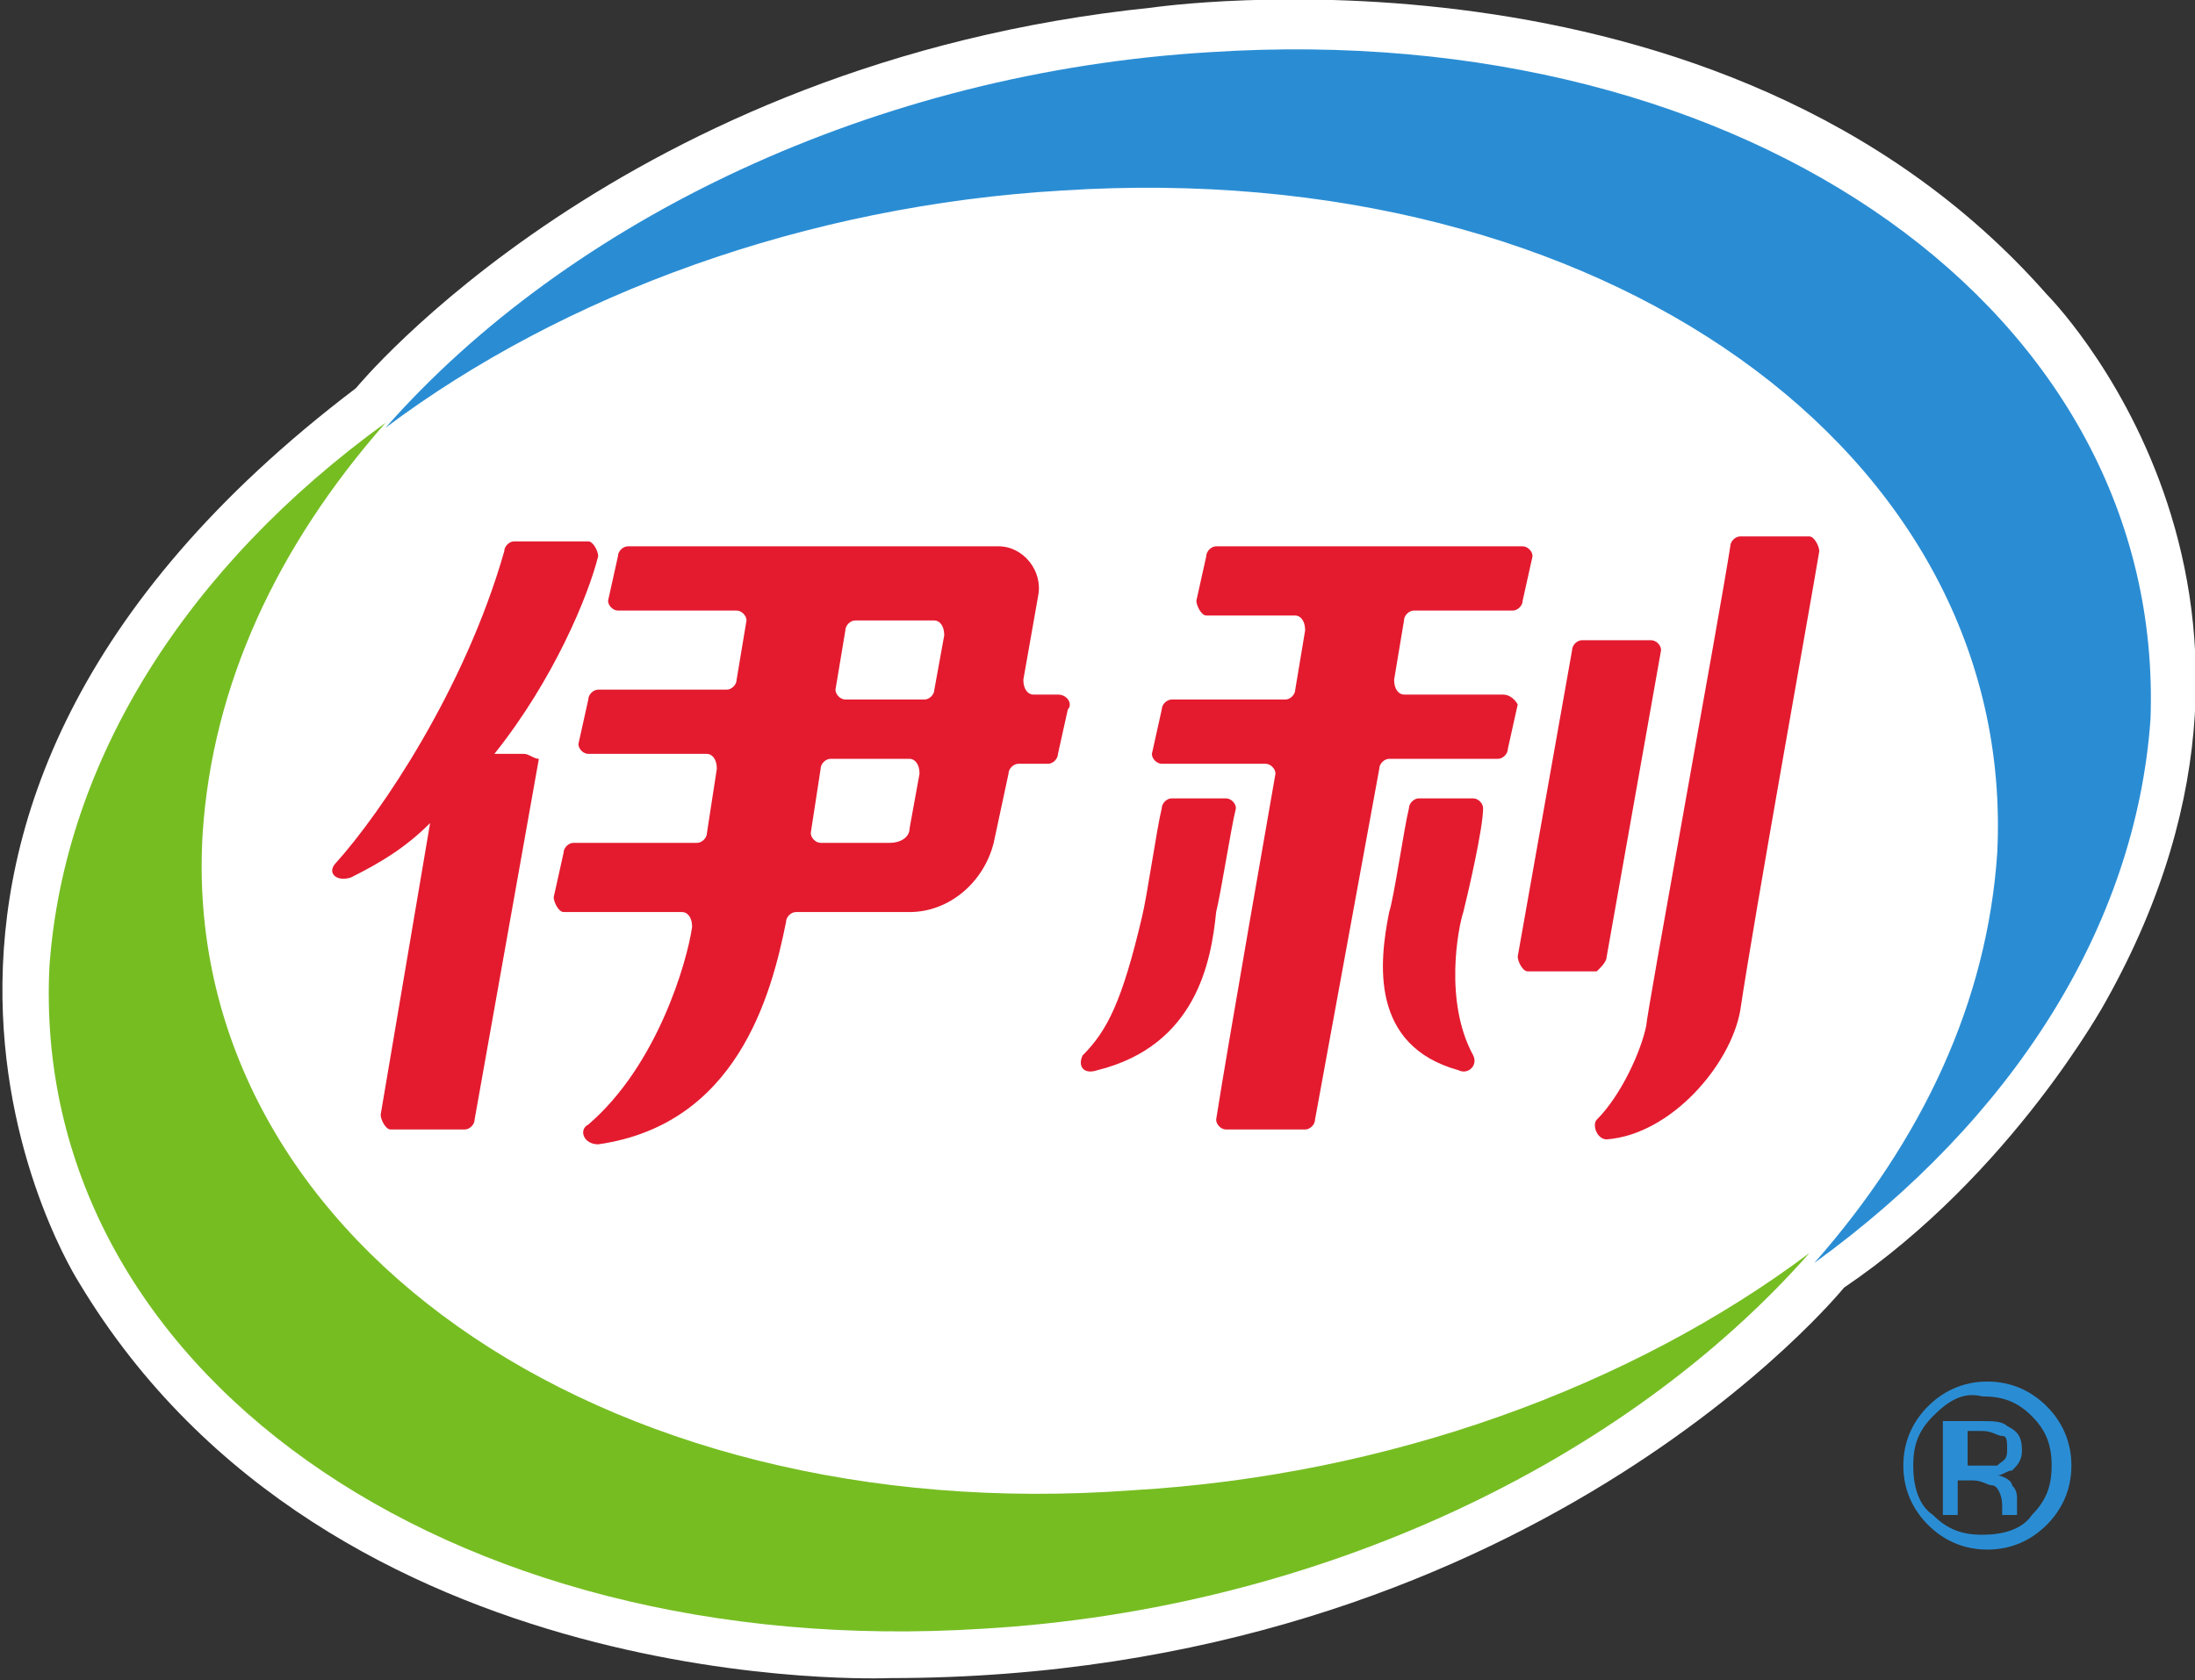 <?xml version="1.0" encoding="utf-8"?>
<!-- Generator: Adobe Illustrator 28.0.0, SVG Export Plug-In . SVG Version: 6.00 Build 0)  -->
<svg version="1.1" id="svg1" xmlns:svg="http://www.w3.org/2000/svg"
	 xmlns="http://www.w3.org/2000/svg" xmlns:xlink="http://www.w3.org/1999/xlink" x="0px" y="0px" viewBox="0 0 44.4 34"
	 style="enable-background:new 0 0 44.4 34;" xml:space="preserve">
<rect x="0" y="0" width="44.4" height="34" fill="#333333" stroke="none"/>
<style type="text/css">
	.st0{clip-path:url(#SVGID_00000041976112561487967080000015786447662599648643_);fill:#FFFFFF;}
	.st1{clip-path:url(#SVGID_00000055676597853561733320000002143181554823082658_);fill:#FFFFFF;}
	.st2{clip-path:url(#SVGID_00000146496713984433462690000009374152721747256511_);fill:#E41B2F;}
	.st3{clip-path:url(#SVGID_00000036932818714930053730000001350530474117163199_);fill:#E41B2F;}
	.st4{clip-path:url(#SVGID_00000073683040465011369110000018387723714693423761_);fill:#E41B2F;}
	.st5{clip-path:url(#SVGID_00000044136811945312188620000009937608023121761213_);fill:#E41B2F;}
	.st6{clip-path:url(#SVGID_00000078018252605914019860000010766065910509118143_);fill:#E41B2F;}
	.st7{clip-path:url(#SVGID_00000010302701181261448550000012472032595032086183_);fill:#E41B2F;}
	.st8{clip-path:url(#SVGID_00000134972197818532519290000003960558003774708128_);fill:#E41B2F;}
	.st9{clip-path:url(#SVGID_00000045598224002798583300000004192078300960414909_);fill:#76BD22;}
	.st10{clip-path:url(#SVGID_00000046319097255694324630000013178664264585331587_);fill:#2A8DD4;}
	.st11{clip-path:url(#SVGID_00000090997815441504019550000002875248552614834831_);fill:#2A8DD4;}
</style>
<g id="layer1" transform="translate(-20.6,-108.946)">
	<g>
		<defs>
			<rect id="SVGID_1_" x="-56.6" y="-396.6" width="1207.6" height="858.9"/>
		</defs>
		<clipPath id="SVGID_00000168839312385755650840000017560004375476860576_">
			<use xlink:href="#SVGID_1_"  style="overflow:visible;"/>
		</clipPath>
		<path id="path948" style="clip-path:url(#SVGID_00000168839312385755650840000017560004375476860576_);fill:#FFFFFF;" d="
			M62,114.9c-6.6-7.5-18.1-5.8-18.1-5.8c-10.7,1.1-16.1,7.7-16.1,7.7c-11.6,8.8-5.6,18.1-5.6,18.1c5.1,8.5,16.4,8,16.4,8
			c12.9,0,19.3-7.9,19.3-7.9c3.4-2.3,5.3-5.8,5.3-5.8C67.9,120.8,62,114.9,62,114.9"/>
	</g>
	<g>
		<defs>
			<rect id="SVGID_00000098931718612551452450000002411341252138013335_" x="-56.6" y="-396.6" width="1207.6" height="858.9"/>
		</defs>
		<clipPath id="SVGID_00000108286660303517529170000002363600742859012781_">
			<use xlink:href="#SVGID_00000098931718612551452450000002411341252138013335_"  style="overflow:visible;"/>
		</clipPath>
		<path id="path950" style="clip-path:url(#SVGID_00000108286660303517529170000002363600742859012781_);fill:#FFFFFF;" d="
			M45.1,110c-6.8,0.4-13,3.4-16.7,7.5l0,0l0,0c0,0,0,0,0,0v0l0,0l0,0c-4,2.9-6.5,6.8-6.8,11c-0.4,8.1,8,14.1,18.9,13.4
			c6.8-0.4,13-3.4,16.7-7.6l0,0l0,0l0,0l0,0l0,0l0,0c3.9-2.9,6.5-6.8,6.7-11C64.4,115.3,56,109.3,45.1,110"/>
	</g>
	<g>
		<defs>
			<rect id="SVGID_00000091736546962455936260000012089797190747029927_" x="-56.6" y="-396.6" width="1207.6" height="858.9"/>
		</defs>
		<clipPath id="SVGID_00000064349870745966428630000017956979668322858923_">
			<use xlink:href="#SVGID_00000091736546962455936260000012089797190747029927_"  style="overflow:visible;"/>
		</clipPath>
		<path id="path952" style="clip-path:url(#SVGID_00000064349870745966428630000017956979668322858923_);fill:#E41B2F;" d="M51,123
			H49c-0.1,0-0.2-0.1-0.2-0.3l0.2-1.2c0-0.1,0.1-0.2,0.2-0.2h2c0.1,0,0.2-0.1,0.2-0.2l0.2-0.9c0-0.1-0.1-0.2-0.2-0.2h-6.2
			c-0.1,0-0.2,0.1-0.2,0.2l-0.2,0.9c0,0.1,0.1,0.3,0.2,0.3h1.8c0.1,0,0.2,0.1,0.2,0.3l-0.2,1.2c0,0.1-0.1,0.2-0.2,0.2l-2.3,0
			c-0.1,0-0.2,0.1-0.2,0.2l-0.2,0.9c0,0.1,0.1,0.2,0.2,0.2h2.1c0.1,0,0.2,0.1,0.2,0.2c0,0-1,5.7-1.2,7c0,0.1,0.1,0.2,0.2,0.2H47
			c0.1,0,0.2-0.1,0.2-0.2l1.3-7.1c0-0.1,0.1-0.2,0.2-0.2h2.2c0.1,0,0.2-0.1,0.2-0.2l0.2-0.9C51.3,123.2,51.2,123,51,123"/>
	</g>
	<g>
		<defs>
			<rect id="SVGID_00000013910668445628497100000008121797932691577758_" x="-56.6" y="-396.6" width="1207.6" height="858.9"/>
		</defs>
		<clipPath id="SVGID_00000088834502753970506340000014364210527309229995_">
			<use xlink:href="#SVGID_00000013910668445628497100000008121797932691577758_"  style="overflow:visible;"/>
		</clipPath>
		<path id="path954" style="clip-path:url(#SVGID_00000088834502753970506340000014364210527309229995_);fill:#E41B2F;" d="
			M57.2,119.8h-1.4c-0.1,0-0.2,0.1-0.2,0.2c-0.2,1.3-1.7,9.5-1.7,9.7c-0.1,0.5-0.5,1.4-1,1.9c-0.1,0.1,0,0.4,0.2,0.4
			c1.3-0.1,2.5-1.5,2.7-2.6c0.3-2,1.4-8.1,1.6-9.3C57.4,120,57.3,119.8,57.2,119.8"/>
	</g>
	<g>
		<defs>
			<rect id="SVGID_00000093153017352063915870000009312967056538692745_" x="-56.6" y="-396.6" width="1207.6" height="858.9"/>
		</defs>
		<clipPath id="SVGID_00000049922165256189760630000011672562250702648469_">
			<use xlink:href="#SVGID_00000093153017352063915870000009312967056538692745_"  style="overflow:visible;"/>
		</clipPath>
		<path id="path956" style="clip-path:url(#SVGID_00000049922165256189760630000011672562250702648469_);fill:#E41B2F;" d="
			M45.6,125.3c0-0.1-0.1-0.2-0.2-0.2h-1.1c-0.1,0-0.2,0.1-0.2,0.2c-0.1,0.4-0.3,1.8-0.4,2.2c-0.4,1.7-0.7,2.3-1.2,2.8
			c-0.1,0.2,0,0.4,0.3,0.3c2-0.5,2.3-2.2,2.4-3.2C45.3,127,45.5,125.7,45.6,125.3"/>
	</g>
	<g>
		<defs>
			<rect id="SVGID_00000060715018668276637980000014384019864940843173_" x="-56.6" y="-396.6" width="1207.6" height="858.9"/>
		</defs>
		<clipPath id="SVGID_00000129202146012384112110000010858741329638836926_">
			<use xlink:href="#SVGID_00000060715018668276637980000014384019864940843173_"  style="overflow:visible;"/>
		</clipPath>
		<path id="path958" style="clip-path:url(#SVGID_00000129202146012384112110000010858741329638836926_);fill:#E41B2F;" d="
			M50.6,125.3c0-0.1-0.1-0.2-0.2-0.2h-1.1c-0.1,0-0.2,0.1-0.2,0.2c-0.1,0.4-0.3,1.8-0.4,2.1c-0.2,1-0.4,2.7,1.4,3.2
			c0.2,0.1,0.4-0.1,0.3-0.3c-0.6-1.1-0.3-2.6-0.2-2.9C50.3,127,50.6,125.7,50.6,125.3"/>
	</g>
	<g>
		<defs>
			<rect id="SVGID_00000049222965216963302500000012559528722449486511_" x="-56.6" y="-396.6" width="1207.6" height="858.9"/>
		</defs>
		<clipPath id="SVGID_00000143616679843705666160000014391015355532673961_">
			<use xlink:href="#SVGID_00000049222965216963302500000012559528722449486511_"  style="overflow:visible;"/>
		</clipPath>
		<path id="path960" style="clip-path:url(#SVGID_00000143616679843705666160000014391015355532673961_);fill:#E41B2F;" d="
			M53.1,128.3l1.1-6.2c0-0.1-0.1-0.2-0.2-0.2h-1.4c-0.1,0-0.2,0.1-0.2,0.2l-1.1,6.2c0,0.1,0.1,0.3,0.2,0.3h1.4
			C53,128.5,53.1,128.4,53.1,128.3"/>
	</g>
	<g>
		<defs>
			<rect id="SVGID_00000156570525243081896360000001832237418007653278_" x="-56.6" y="-396.6" width="1207.6" height="858.9"/>
		</defs>
		<clipPath id="SVGID_00000070810551064069270420000001839016476508139180_">
			<use xlink:href="#SVGID_00000156570525243081896360000001832237418007653278_"  style="overflow:visible;"/>
		</clipPath>
		<path id="path962" style="clip-path:url(#SVGID_00000070810551064069270420000001839016476508139180_);fill:#E41B2F;" d="
			M31.2,124.2h-0.6c1.2-1.5,1.9-3.2,2.1-4c0-0.1-0.1-0.3-0.2-0.3H31c-0.1,0-0.2,0.1-0.2,0.2c-0.8,2.8-2.5,5.3-3.4,6.3
			c-0.2,0.2,0,0.4,0.3,0.3c0.6-0.3,1.1-0.6,1.6-1.1l-1,5.9c0,0.1,0.1,0.3,0.2,0.3h1.5c0.1,0,0.2-0.1,0.2-0.2l1.3-7.3
			C31.4,124.3,31.3,124.2,31.2,124.2"/>
	</g>
	<g>
		<defs>
			<rect id="SVGID_00000106116048282137195090000003350855083139187633_" x="-56.6" y="-396.6" width="1207.6" height="858.9"/>
		</defs>
		<clipPath id="SVGID_00000059278971460879105820000014073202949373881272_">
			<use xlink:href="#SVGID_00000106116048282137195090000003350855083139187633_"  style="overflow:visible;"/>
		</clipPath>
		<path id="path964" style="clip-path:url(#SVGID_00000059278971460879105820000014073202949373881272_);fill:#E41B2F;" d="M42,123
			h-0.5c-0.1,0-0.2-0.1-0.2-0.3l0.3-1.7c0.1-0.5-0.3-1-0.8-1h-7.5c-0.1,0-0.2,0.1-0.2,0.2l-0.2,0.9c0,0.1,0.1,0.2,0.2,0.2h2.4
			c0.1,0,0.2,0.1,0.2,0.2l-0.2,1.2c0,0.1-0.1,0.2-0.2,0.2h-2.6c-0.1,0-0.2,0.1-0.2,0.2l-0.2,0.9c0,0.1,0.1,0.2,0.2,0.2h2.4
			c0.1,0,0.2,0.1,0.2,0.3l-0.2,1.3c0,0.1-0.1,0.2-0.2,0.2l-2.5,0c-0.1,0-0.2,0.1-0.2,0.2l-0.2,0.9c0,0.1,0.1,0.3,0.2,0.3l2.4,0
			c0.1,0,0.2,0.1,0.2,0.3c-0.1,0.7-0.7,2.8-2.1,4c-0.2,0.1-0.1,0.4,0.2,0.4c2.8-0.4,3.5-3,3.8-4.5c0-0.1,0.1-0.2,0.2-0.2h2.3
			c0.8,0,1.5-0.6,1.7-1.4l0.3-1.4c0-0.1,0.1-0.2,0.2-0.2h0.6c0.1,0,0.2-0.1,0.2-0.2l0.2-0.9C42.3,123.2,42.2,123,42,123 M39,125.7
			c0,0.2-0.2,0.3-0.4,0.3h-1.4c-0.1,0-0.2-0.1-0.2-0.2l0.2-1.3c0-0.1,0.1-0.2,0.2-0.2H39c0.1,0,0.2,0.1,0.2,0.3L39,125.7z
			 M39.5,122.9c0,0.1-0.1,0.2-0.2,0.2h-1.6c-0.1,0-0.2-0.1-0.2-0.2l0.2-1.2c0-0.1,0.1-0.2,0.2-0.2c0.5,0,1.2,0,1.6,0
			c0.1,0,0.2,0.1,0.2,0.3L39.5,122.9z"/>
	</g>
	<g>
		<defs>
			<rect id="SVGID_00000183934328653979884400000001198530422168671924_" x="-56.6" y="-396.6" width="1207.6" height="858.9"/>
		</defs>
		<clipPath id="SVGID_00000132051358178435618710000016383018030881510322_">
			<use xlink:href="#SVGID_00000183934328653979884400000001198530422168671924_"  style="overflow:visible;"/>
		</clipPath>
		<path id="path966" style="clip-path:url(#SVGID_00000132051358178435618710000016383018030881510322_);fill:#76BD22;" d="
			M24.7,125.8c0.2-3,1.5-5.8,3.7-8.3c-4,2.9-6.5,6.8-6.8,11c-0.4,8.1,8,14.1,18.9,13.4c6.8-0.4,13-3.4,16.7-7.6
			c-3.6,2.7-8.5,4.5-13.7,4.8C32.7,139.9,24.2,133.9,24.7,125.8"/>
	</g>
	<g>
		<defs>
			<rect id="SVGID_00000078747766716718314120000002495020968348904619_" x="-56.6" y="-396.6" width="1207.6" height="858.9"/>
		</defs>
		<clipPath id="SVGID_00000047026754765420012760000001179455397694613923_">
			<use xlink:href="#SVGID_00000078747766716718314120000002495020968348904619_"  style="overflow:visible;"/>
		</clipPath>
		<path id="path968" style="clip-path:url(#SVGID_00000047026754765420012760000001179455397694613923_);fill:#2A8DD4;" d="
			M45.1,110c-6.8,0.4-13,3.4-16.7,7.6c3.6-2.7,8.5-4.5,13.7-4.8c10.9-0.7,19.3,5.3,18.9,13.4c-0.2,3-1.5,5.8-3.7,8.3
			c4-2.9,6.5-6.8,6.8-11C64.4,115.3,56,109.3,45.1,110"/>
	</g>
	<g>
		<defs>
			<rect id="SVGID_00000157267087139433323880000012222840739221423509_" x="-56.6" y="-396.6" width="1207.6" height="858.9"/>
		</defs>
		<clipPath id="SVGID_00000067207649999495339790000010292028763297051050_">
			<use xlink:href="#SVGID_00000157267087139433323880000012222840739221423509_"  style="overflow:visible;"/>
		</clipPath>
		<path id="path970" style="clip-path:url(#SVGID_00000067207649999495339790000010292028763297051050_);fill:#2A8DD4;" d="
			M61.1,138c-0.1,0-0.2-0.1-0.4-0.1h-0.3v0.7h0.3c0.1,0,0.2,0,0.3,0c0.1-0.1,0.2-0.1,0.2-0.3C61.2,138.1,61.2,138,61.1,138
			 M60.7,137.7c0.2,0,0.4,0,0.5,0.1c0.2,0.1,0.3,0.2,0.3,0.5c0,0.2-0.1,0.3-0.2,0.4c-0.1,0-0.2,0.1-0.3,0.1c0.1,0,0.3,0.1,0.3,0.2
			c0.1,0.1,0.1,0.2,0.1,0.3v0.1c0,0,0,0.1,0,0.1c0,0.1,0,0.1,0,0.1l0,0h-0.3c0,0,0,0,0,0c0,0,0,0,0,0l0-0.1v-0.1
			c0-0.2-0.1-0.4-0.2-0.4c-0.1,0-0.2-0.1-0.4-0.1h-0.3v0.7h-0.3v-1.9H60.7z M59.7,137.6c-0.3,0.3-0.4,0.6-0.4,1c0,0.4,0.1,0.8,0.4,1
			c0.3,0.3,0.6,0.4,1,0.4c0.4,0,0.8-0.1,1-0.4c0.3-0.3,0.4-0.6,0.4-1c0-0.4-0.1-0.7-0.4-1c-0.3-0.3-0.6-0.4-1-0.4
			C60.3,137.1,60,137.3,59.7,137.6 M62,139.8c-0.3,0.3-0.7,0.5-1.2,0.5c-0.5,0-0.9-0.2-1.2-0.5c-0.3-0.3-0.5-0.7-0.5-1.2
			c0-0.5,0.2-0.9,0.5-1.2c0.3-0.3,0.7-0.5,1.2-0.5c0.5,0,0.9,0.2,1.2,0.5c0.3,0.3,0.5,0.7,0.5,1.2C62.5,139.1,62.3,139.5,62,139.8"
			/>
	</g>
</g>
</svg>
